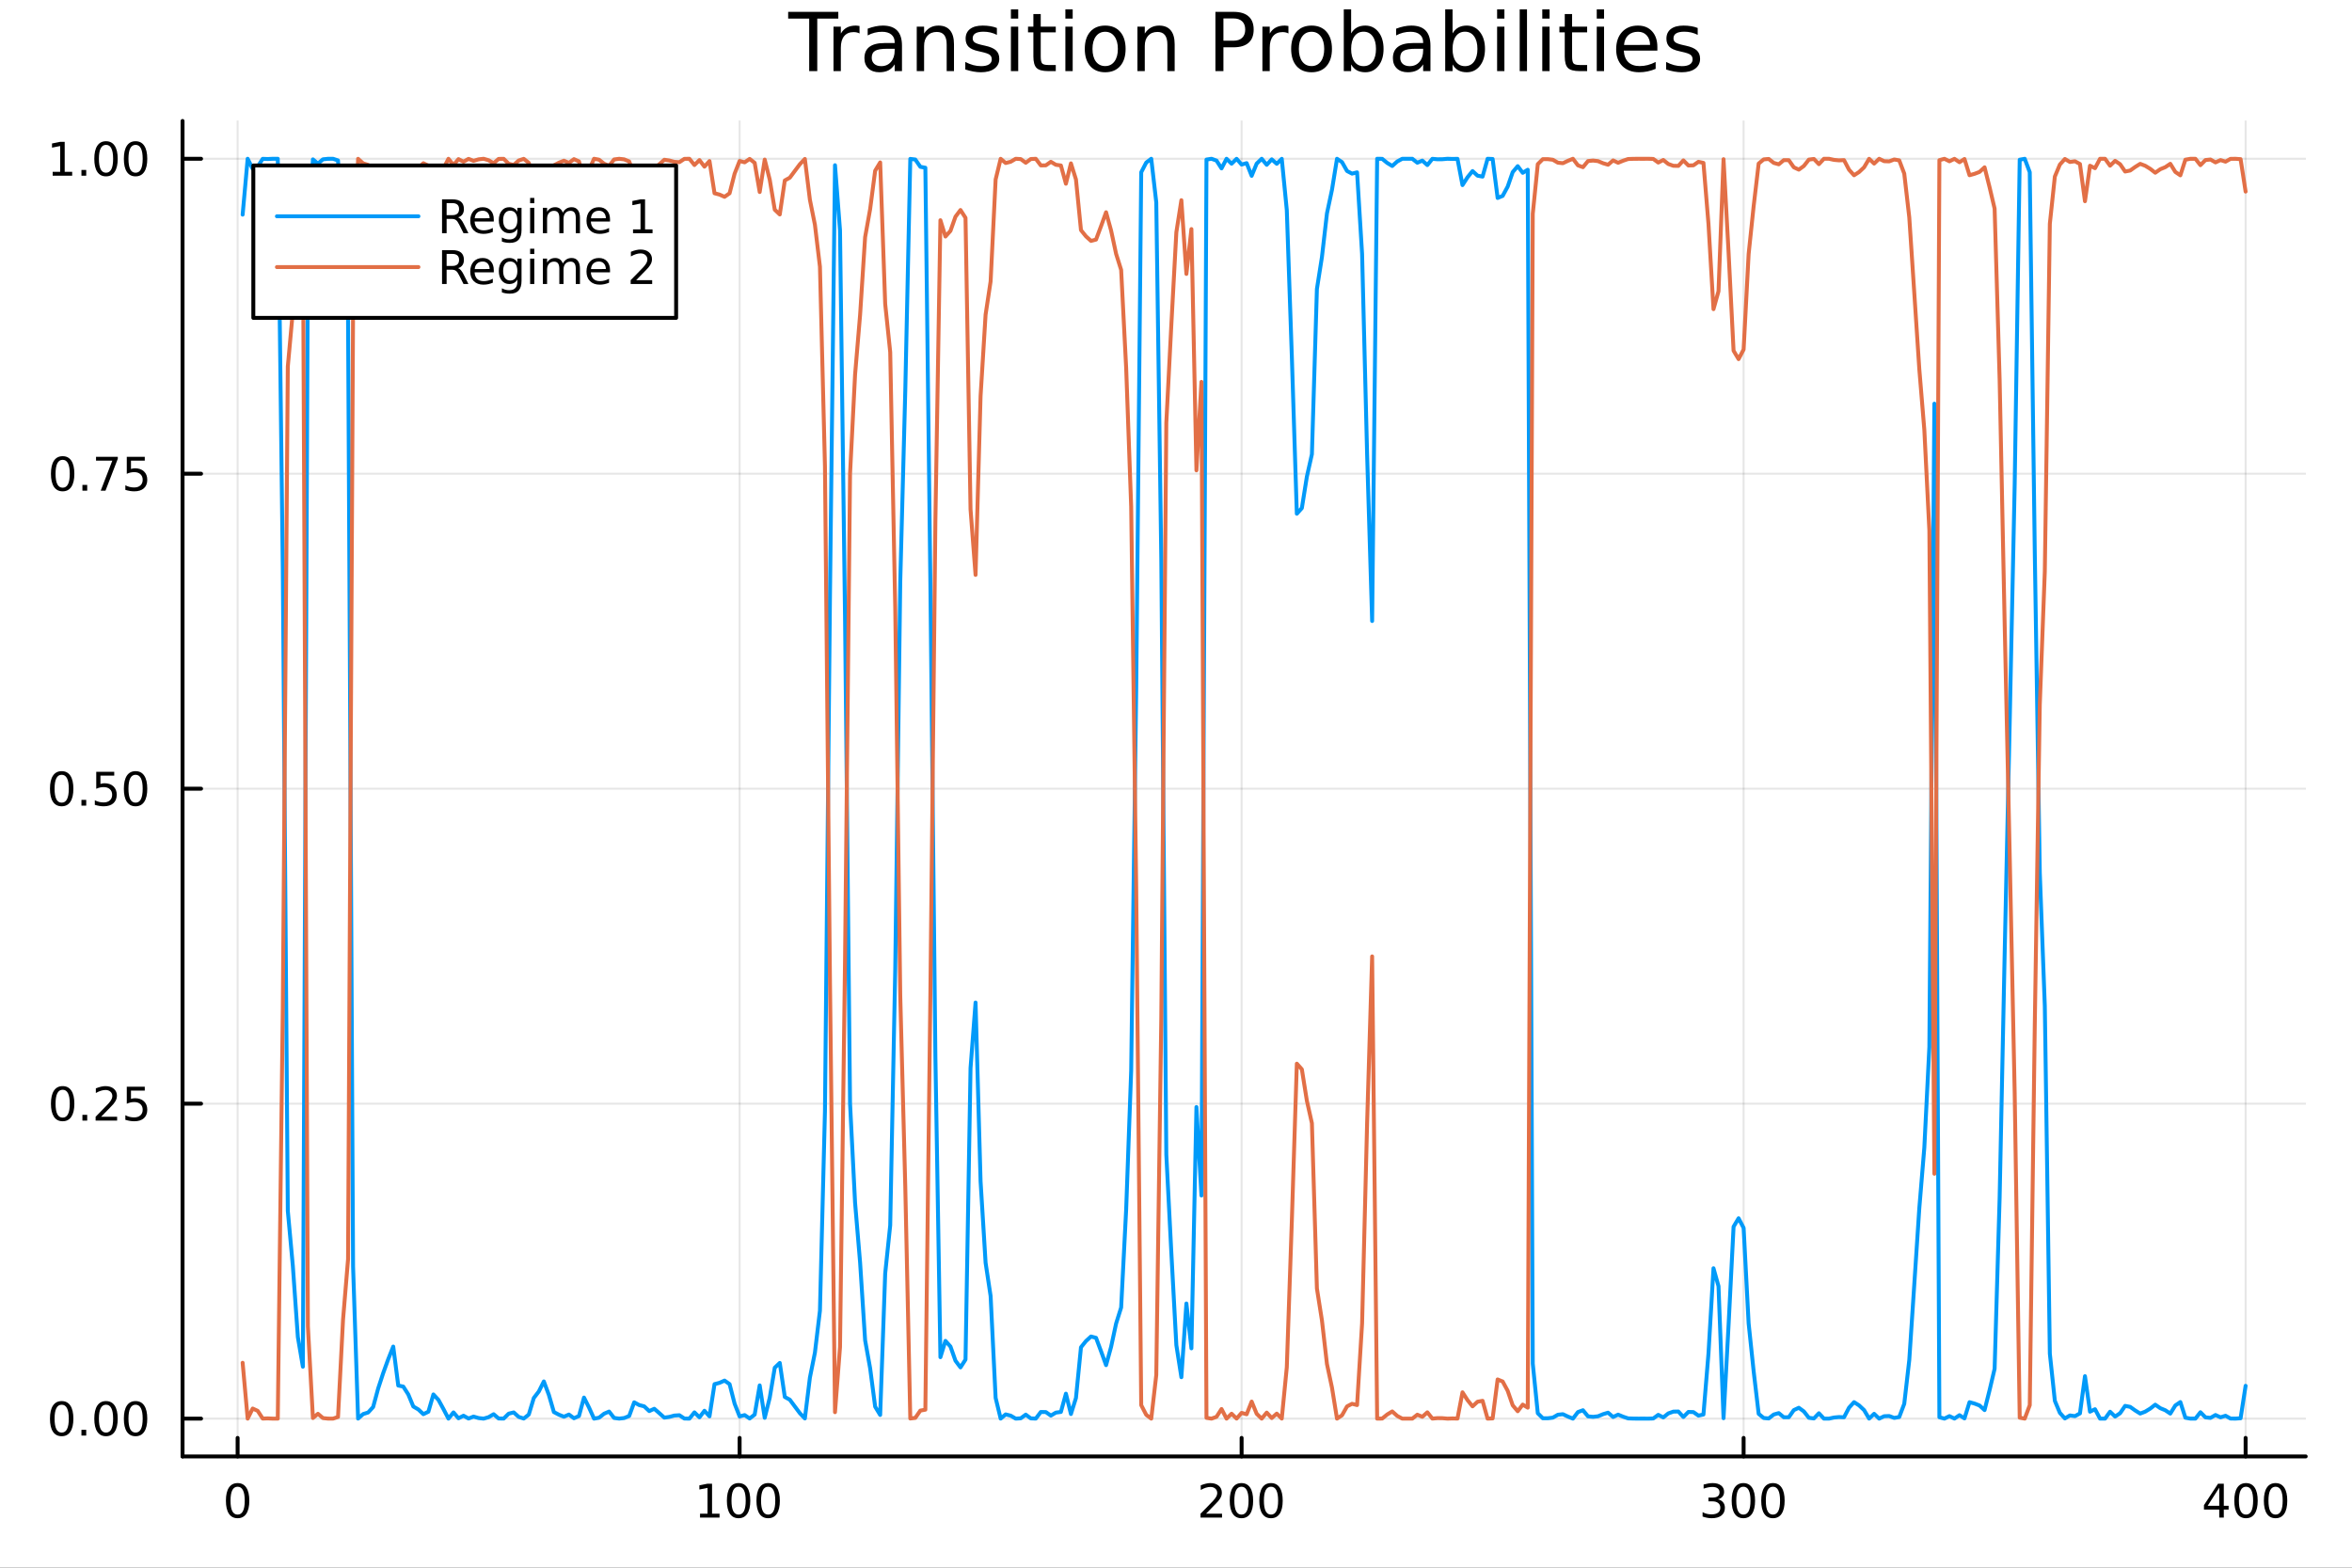 <?xml version="1.0" encoding="utf-8"?>
<svg xmlns="http://www.w3.org/2000/svg" xmlns:xlink="http://www.w3.org/1999/xlink" width="600" height="400" viewBox="0 0 2400 1600">
<rect x="0" y="0" width="2400" height="1600" fill="#333333" stroke="none"/>
<defs>
  <clipPath id="clip970">
    <rect x="0" y="0" width="2400" height="1600"/>
  </clipPath>
</defs>
<path clip-path="url(#clip970)" d="M0 1600 L2400 1600 L2400 0 L0 0  Z" fill="#ffffff" fill-rule="evenodd" fill-opacity="1"/>
<defs>
  <clipPath id="clip971">
    <rect x="480" y="0" width="1681" height="1600"/>
  </clipPath>
</defs>
<path clip-path="url(#clip970)" d="M186.274 1486.45 L2352.76 1486.45 L2352.76 123.472 L186.274 123.472  Z" fill="#ffffff" fill-rule="evenodd" fill-opacity="1"/>
<defs>
  <clipPath id="clip972">
    <rect x="186" y="123" width="2167" height="1364"/>
  </clipPath>
</defs>
<polyline clip-path="url(#clip972)" style="stroke:#000000; stroke-linecap:round; stroke-linejoin:round; stroke-width:2; stroke-opacity:0.1; fill:none" points="242.467,1486.45 242.467,123.472 "/>
<polyline clip-path="url(#clip972)" style="stroke:#000000; stroke-linecap:round; stroke-linejoin:round; stroke-width:2; stroke-opacity:0.1; fill:none" points="754.71,1486.45 754.71,123.472 "/>
<polyline clip-path="url(#clip972)" style="stroke:#000000; stroke-linecap:round; stroke-linejoin:round; stroke-width:2; stroke-opacity:0.1; fill:none" points="1266.95,1486.45 1266.95,123.472 "/>
<polyline clip-path="url(#clip972)" style="stroke:#000000; stroke-linecap:round; stroke-linejoin:round; stroke-width:2; stroke-opacity:0.1; fill:none" points="1779.2,1486.45 1779.2,123.472 "/>
<polyline clip-path="url(#clip972)" style="stroke:#000000; stroke-linecap:round; stroke-linejoin:round; stroke-width:2; stroke-opacity:0.1; fill:none" points="2291.44,1486.45 2291.44,123.472 "/>
<polyline clip-path="url(#clip970)" style="stroke:#000000; stroke-linecap:round; stroke-linejoin:round; stroke-width:4; stroke-opacity:1; fill:none" points="186.274,1486.45 2352.76,1486.45 "/>
<polyline clip-path="url(#clip970)" style="stroke:#000000; stroke-linecap:round; stroke-linejoin:round; stroke-width:4; stroke-opacity:1; fill:none" points="242.467,1486.45 242.467,1467.55 "/>
<polyline clip-path="url(#clip970)" style="stroke:#000000; stroke-linecap:round; stroke-linejoin:round; stroke-width:4; stroke-opacity:1; fill:none" points="754.71,1486.45 754.71,1467.55 "/>
<polyline clip-path="url(#clip970)" style="stroke:#000000; stroke-linecap:round; stroke-linejoin:round; stroke-width:4; stroke-opacity:1; fill:none" points="1266.95,1486.45 1266.95,1467.55 "/>
<polyline clip-path="url(#clip970)" style="stroke:#000000; stroke-linecap:round; stroke-linejoin:round; stroke-width:4; stroke-opacity:1; fill:none" points="1779.2,1486.45 1779.2,1467.55 "/>
<polyline clip-path="url(#clip970)" style="stroke:#000000; stroke-linecap:round; stroke-linejoin:round; stroke-width:4; stroke-opacity:1; fill:none" points="2291.44,1486.45 2291.44,1467.55 "/>
<path clip-path="url(#clip970)" d="M242.467 1517.37 Q238.856 1517.37 237.027 1520.93 Q235.222 1524.47 235.222 1531.6 Q235.222 1538.71 237.027 1542.27 Q238.856 1545.82 242.467 1545.82 Q246.101 1545.82 247.907 1542.27 Q249.736 1538.71 249.736 1531.6 Q249.736 1524.47 247.907 1520.93 Q246.101 1517.37 242.467 1517.37 M242.467 1513.66 Q248.277 1513.66 251.333 1518.27 Q254.411 1522.85 254.411 1531.6 Q254.411 1540.33 251.333 1544.94 Q248.277 1549.52 242.467 1549.52 Q236.657 1549.52 233.578 1544.94 Q230.523 1540.33 230.523 1531.6 Q230.523 1522.85 233.578 1518.27 Q236.657 1513.66 242.467 1513.66 Z" fill="#000000" fill-rule="nonzero" fill-opacity="1" /><path clip-path="url(#clip970)" d="M714.317 1544.91 L721.956 1544.91 L721.956 1518.55 L713.646 1520.21 L713.646 1515.95 L721.91 1514.29 L726.586 1514.29 L726.586 1544.91 L734.224 1544.91 L734.224 1548.85 L714.317 1548.85 L714.317 1544.91 Z" fill="#000000" fill-rule="nonzero" fill-opacity="1" /><path clip-path="url(#clip970)" d="M753.669 1517.37 Q750.058 1517.37 748.229 1520.93 Q746.423 1524.47 746.423 1531.6 Q746.423 1538.71 748.229 1542.27 Q750.058 1545.82 753.669 1545.82 Q757.303 1545.82 759.109 1542.27 Q760.937 1538.71 760.937 1531.6 Q760.937 1524.47 759.109 1520.93 Q757.303 1517.37 753.669 1517.37 M753.669 1513.66 Q759.479 1513.66 762.534 1518.27 Q765.613 1522.85 765.613 1531.6 Q765.613 1540.33 762.534 1544.94 Q759.479 1549.52 753.669 1549.52 Q747.859 1549.52 744.78 1544.94 Q741.724 1540.33 741.724 1531.6 Q741.724 1522.85 744.78 1518.27 Q747.859 1513.66 753.669 1513.66 Z" fill="#000000" fill-rule="nonzero" fill-opacity="1" /><path clip-path="url(#clip970)" d="M783.831 1517.37 Q780.22 1517.37 778.391 1520.93 Q776.585 1524.47 776.585 1531.6 Q776.585 1538.71 778.391 1542.27 Q780.22 1545.82 783.831 1545.82 Q787.465 1545.82 789.27 1542.27 Q791.099 1538.71 791.099 1531.6 Q791.099 1524.47 789.27 1520.93 Q787.465 1517.37 783.831 1517.37 M783.831 1513.66 Q789.641 1513.66 792.696 1518.27 Q795.775 1522.85 795.775 1531.6 Q795.775 1540.33 792.696 1544.94 Q789.641 1549.52 783.831 1549.52 Q778.02 1549.52 774.942 1544.94 Q771.886 1540.33 771.886 1531.6 Q771.886 1522.85 774.942 1518.27 Q778.02 1513.66 783.831 1513.66 Z" fill="#000000" fill-rule="nonzero" fill-opacity="1" /><path clip-path="url(#clip970)" d="M1230.65 1544.91 L1246.97 1544.91 L1246.97 1548.85 L1225.02 1548.85 L1225.02 1544.91 Q1227.68 1542.16 1232.27 1537.53 Q1236.87 1532.88 1238.05 1531.53 Q1240.3 1529.01 1241.18 1527.27 Q1242.08 1525.51 1242.08 1523.82 Q1242.08 1521.07 1240.14 1519.33 Q1238.22 1517.6 1235.11 1517.6 Q1232.91 1517.6 1230.46 1518.36 Q1228.03 1519.13 1225.25 1520.68 L1225.25 1515.95 Q1228.08 1514.82 1230.53 1514.24 Q1232.98 1513.66 1235.02 1513.66 Q1240.39 1513.66 1243.59 1516.35 Q1246.78 1519.03 1246.78 1523.52 Q1246.78 1525.65 1245.97 1527.57 Q1245.18 1529.47 1243.08 1532.07 Q1242.5 1532.74 1239.4 1535.95 Q1236.29 1539.15 1230.65 1544.91 Z" fill="#000000" fill-rule="nonzero" fill-opacity="1" /><path clip-path="url(#clip970)" d="M1266.78 1517.37 Q1263.17 1517.37 1261.34 1520.93 Q1259.53 1524.47 1259.53 1531.6 Q1259.53 1538.71 1261.34 1542.27 Q1263.17 1545.82 1266.78 1545.82 Q1270.41 1545.82 1272.22 1542.27 Q1274.05 1538.71 1274.05 1531.6 Q1274.05 1524.47 1272.22 1520.93 Q1270.41 1517.37 1266.78 1517.37 M1266.78 1513.66 Q1272.59 1513.66 1275.65 1518.27 Q1278.72 1522.85 1278.72 1531.6 Q1278.72 1540.33 1275.65 1544.94 Q1272.59 1549.52 1266.78 1549.52 Q1260.97 1549.52 1257.89 1544.94 Q1254.84 1540.33 1254.84 1531.6 Q1254.84 1522.85 1257.89 1518.27 Q1260.97 1513.66 1266.78 1513.66 Z" fill="#000000" fill-rule="nonzero" fill-opacity="1" /><path clip-path="url(#clip970)" d="M1296.94 1517.37 Q1293.33 1517.37 1291.5 1520.93 Q1289.7 1524.47 1289.7 1531.6 Q1289.7 1538.71 1291.5 1542.27 Q1293.33 1545.82 1296.94 1545.82 Q1300.58 1545.82 1302.38 1542.27 Q1304.21 1538.71 1304.21 1531.6 Q1304.21 1524.47 1302.38 1520.93 Q1300.58 1517.37 1296.94 1517.37 M1296.94 1513.66 Q1302.75 1513.66 1305.81 1518.27 Q1308.89 1522.85 1308.89 1531.6 Q1308.89 1540.33 1305.81 1544.94 Q1302.75 1549.52 1296.94 1549.52 Q1291.13 1549.52 1288.05 1544.94 Q1285 1540.33 1285 1531.6 Q1285 1522.85 1288.05 1518.27 Q1291.13 1513.66 1296.94 1513.66 Z" fill="#000000" fill-rule="nonzero" fill-opacity="1" /><path clip-path="url(#clip970)" d="M1752.96 1530.21 Q1756.32 1530.93 1758.19 1533.2 Q1760.09 1535.47 1760.09 1538.8 Q1760.09 1543.92 1756.57 1546.72 Q1753.05 1549.52 1746.57 1549.52 Q1744.39 1549.52 1742.08 1549.08 Q1739.79 1548.66 1737.33 1547.81 L1737.33 1543.29 Q1739.28 1544.43 1741.59 1545.01 Q1743.91 1545.58 1746.43 1545.58 Q1750.83 1545.58 1753.12 1543.85 Q1755.44 1542.11 1755.44 1538.8 Q1755.44 1535.75 1753.28 1534.03 Q1751.15 1532.3 1747.33 1532.3 L1743.31 1532.3 L1743.31 1528.45 L1747.52 1528.45 Q1750.97 1528.45 1752.8 1527.09 Q1754.63 1525.7 1754.63 1523.11 Q1754.63 1520.45 1752.73 1519.03 Q1750.85 1517.6 1747.33 1517.6 Q1745.41 1517.6 1743.21 1518.01 Q1741.01 1518.43 1738.38 1519.31 L1738.38 1515.14 Q1741.04 1514.4 1743.35 1514.03 Q1745.69 1513.66 1747.75 1513.66 Q1753.07 1513.66 1756.18 1516.09 Q1759.28 1518.5 1759.28 1522.62 Q1759.28 1525.49 1757.63 1527.48 Q1755.99 1529.45 1752.96 1530.21 Z" fill="#000000" fill-rule="nonzero" fill-opacity="1" /><path clip-path="url(#clip970)" d="M1778.95 1517.37 Q1775.34 1517.37 1773.51 1520.93 Q1771.71 1524.47 1771.71 1531.6 Q1771.71 1538.71 1773.51 1542.27 Q1775.34 1545.82 1778.95 1545.82 Q1782.59 1545.82 1784.39 1542.27 Q1786.22 1538.71 1786.22 1531.6 Q1786.22 1524.47 1784.39 1520.93 Q1782.59 1517.37 1778.95 1517.37 M1778.95 1513.66 Q1784.76 1513.66 1787.82 1518.27 Q1790.9 1522.85 1790.9 1531.6 Q1790.9 1540.33 1787.82 1544.94 Q1784.76 1549.52 1778.95 1549.52 Q1773.14 1549.52 1770.07 1544.94 Q1767.01 1540.33 1767.01 1531.6 Q1767.01 1522.85 1770.07 1518.27 Q1773.14 1513.66 1778.95 1513.66 Z" fill="#000000" fill-rule="nonzero" fill-opacity="1" /><path clip-path="url(#clip970)" d="M1809.12 1517.37 Q1805.5 1517.37 1803.68 1520.93 Q1801.87 1524.47 1801.87 1531.6 Q1801.87 1538.71 1803.68 1542.27 Q1805.5 1545.82 1809.12 1545.82 Q1812.75 1545.82 1814.56 1542.27 Q1816.38 1538.71 1816.38 1531.6 Q1816.38 1524.47 1814.56 1520.93 Q1812.75 1517.37 1809.12 1517.37 M1809.12 1513.66 Q1814.93 1513.66 1817.98 1518.27 Q1821.06 1522.85 1821.06 1531.6 Q1821.06 1540.33 1817.98 1544.94 Q1814.93 1549.52 1809.12 1549.52 Q1803.31 1549.52 1800.23 1544.94 Q1797.17 1540.33 1797.17 1531.6 Q1797.17 1522.85 1800.23 1518.27 Q1803.31 1513.66 1809.12 1513.66 Z" fill="#000000" fill-rule="nonzero" fill-opacity="1" /><path clip-path="url(#clip970)" d="M2264.53 1518.36 L2252.73 1536.81 L2264.53 1536.81 L2264.53 1518.36 M2263.3 1514.29 L2269.18 1514.29 L2269.18 1536.81 L2274.11 1536.81 L2274.11 1540.7 L2269.18 1540.7 L2269.18 1548.85 L2264.53 1548.85 L2264.53 1540.7 L2248.93 1540.7 L2248.93 1536.19 L2263.3 1514.29 Z" fill="#000000" fill-rule="nonzero" fill-opacity="1" /><path clip-path="url(#clip970)" d="M2291.85 1517.37 Q2288.23 1517.37 2286.41 1520.93 Q2284.6 1524.47 2284.6 1531.6 Q2284.6 1538.71 2286.41 1542.27 Q2288.23 1545.82 2291.85 1545.82 Q2295.48 1545.82 2297.29 1542.27 Q2299.11 1538.71 2299.11 1531.6 Q2299.11 1524.47 2297.29 1520.93 Q2295.48 1517.37 2291.85 1517.37 M2291.85 1513.66 Q2297.66 1513.66 2300.71 1518.27 Q2303.79 1522.85 2303.79 1531.6 Q2303.79 1540.33 2300.71 1544.94 Q2297.66 1549.52 2291.85 1549.52 Q2286.04 1549.52 2282.96 1544.94 Q2279.9 1540.33 2279.9 1531.6 Q2279.9 1522.85 2282.96 1518.27 Q2286.04 1513.66 2291.85 1513.66 Z" fill="#000000" fill-rule="nonzero" fill-opacity="1" /><path clip-path="url(#clip970)" d="M2322.01 1517.37 Q2318.4 1517.37 2316.57 1520.93 Q2314.76 1524.47 2314.76 1531.6 Q2314.76 1538.71 2316.57 1542.27 Q2318.4 1545.82 2322.01 1545.82 Q2325.64 1545.82 2327.45 1542.27 Q2329.28 1538.71 2329.28 1531.6 Q2329.28 1524.47 2327.45 1520.93 Q2325.64 1517.37 2322.01 1517.37 M2322.01 1513.66 Q2327.82 1513.66 2330.87 1518.27 Q2333.95 1522.85 2333.95 1531.6 Q2333.95 1540.33 2330.87 1544.94 Q2327.82 1549.52 2322.01 1549.52 Q2316.2 1549.52 2313.12 1544.94 Q2310.06 1540.33 2310.06 1531.6 Q2310.06 1522.85 2313.12 1518.27 Q2316.2 1513.66 2322.01 1513.66 Z" fill="#000000" fill-rule="nonzero" fill-opacity="1" /><polyline clip-path="url(#clip972)" style="stroke:#000000; stroke-linecap:round; stroke-linejoin:round; stroke-width:2; stroke-opacity:0.1; fill:none" points="186.274,1447.87 2352.76,1447.87 "/>
<polyline clip-path="url(#clip972)" style="stroke:#000000; stroke-linecap:round; stroke-linejoin:round; stroke-width:2; stroke-opacity:0.1; fill:none" points="186.274,1126.42 2352.76,1126.42 "/>
<polyline clip-path="url(#clip972)" style="stroke:#000000; stroke-linecap:round; stroke-linejoin:round; stroke-width:2; stroke-opacity:0.1; fill:none" points="186.274,804.96 2352.76,804.96 "/>
<polyline clip-path="url(#clip972)" style="stroke:#000000; stroke-linecap:round; stroke-linejoin:round; stroke-width:2; stroke-opacity:0.1; fill:none" points="186.274,483.503 2352.76,483.503 "/>
<polyline clip-path="url(#clip972)" style="stroke:#000000; stroke-linecap:round; stroke-linejoin:round; stroke-width:2; stroke-opacity:0.1; fill:none" points="186.274,162.047 2352.76,162.047 "/>
<polyline clip-path="url(#clip970)" style="stroke:#000000; stroke-linecap:round; stroke-linejoin:round; stroke-width:4; stroke-opacity:1; fill:none" points="186.274,1486.45 186.274,123.472 "/>
<polyline clip-path="url(#clip970)" style="stroke:#000000; stroke-linecap:round; stroke-linejoin:round; stroke-width:4; stroke-opacity:1; fill:none" points="186.274,1447.87 205.172,1447.87 "/>
<polyline clip-path="url(#clip970)" style="stroke:#000000; stroke-linecap:round; stroke-linejoin:round; stroke-width:4; stroke-opacity:1; fill:none" points="186.274,1126.42 205.172,1126.42 "/>
<polyline clip-path="url(#clip970)" style="stroke:#000000; stroke-linecap:round; stroke-linejoin:round; stroke-width:4; stroke-opacity:1; fill:none" points="186.274,804.96 205.172,804.96 "/>
<polyline clip-path="url(#clip970)" style="stroke:#000000; stroke-linecap:round; stroke-linejoin:round; stroke-width:4; stroke-opacity:1; fill:none" points="186.274,483.503 205.172,483.503 "/>
<polyline clip-path="url(#clip970)" style="stroke:#000000; stroke-linecap:round; stroke-linejoin:round; stroke-width:4; stroke-opacity:1; fill:none" points="186.274,162.047 205.172,162.047 "/>
<path clip-path="url(#clip970)" d="M62.937 1433.67 Q59.325 1433.67 57.497 1437.24 Q55.691 1440.78 55.691 1447.91 Q55.691 1455.01 57.497 1458.58 Q59.325 1462.12 62.937 1462.12 Q66.571 1462.12 68.376 1458.58 Q70.205 1455.01 70.205 1447.91 Q70.205 1440.78 68.376 1437.24 Q66.571 1433.67 62.937 1433.67 M62.937 1429.97 Q68.747 1429.97 71.802 1434.57 Q74.881 1439.16 74.881 1447.91 Q74.881 1456.63 71.802 1461.24 Q68.747 1465.82 62.937 1465.82 Q57.126 1465.82 54.048 1461.24 Q50.992 1456.63 50.992 1447.91 Q50.992 1439.16 54.048 1434.57 Q57.126 1429.97 62.937 1429.97 Z" fill="#000000" fill-rule="nonzero" fill-opacity="1" /><path clip-path="url(#clip970)" d="M83.098 1459.27 L87.983 1459.27 L87.983 1465.15 L83.098 1465.15 L83.098 1459.27 Z" fill="#000000" fill-rule="nonzero" fill-opacity="1" /><path clip-path="url(#clip970)" d="M108.168 1433.67 Q104.557 1433.67 102.728 1437.24 Q100.922 1440.78 100.922 1447.91 Q100.922 1455.01 102.728 1458.58 Q104.557 1462.12 108.168 1462.12 Q111.802 1462.12 113.608 1458.58 Q115.436 1455.01 115.436 1447.91 Q115.436 1440.78 113.608 1437.24 Q111.802 1433.67 108.168 1433.67 M108.168 1429.97 Q113.978 1429.97 117.033 1434.57 Q120.112 1439.16 120.112 1447.91 Q120.112 1456.63 117.033 1461.24 Q113.978 1465.82 108.168 1465.82 Q102.358 1465.82 99.279 1461.24 Q96.223 1456.63 96.223 1447.91 Q96.223 1439.16 99.279 1434.57 Q102.358 1429.97 108.168 1429.97 Z" fill="#000000" fill-rule="nonzero" fill-opacity="1" /><path clip-path="url(#clip970)" d="M138.33 1433.67 Q134.719 1433.67 132.89 1437.24 Q131.084 1440.78 131.084 1447.91 Q131.084 1455.01 132.89 1458.58 Q134.719 1462.12 138.33 1462.12 Q141.964 1462.12 143.769 1458.58 Q145.598 1455.01 145.598 1447.91 Q145.598 1440.78 143.769 1437.24 Q141.964 1433.67 138.33 1433.67 M138.33 1429.97 Q144.14 1429.97 147.195 1434.57 Q150.274 1439.16 150.274 1447.91 Q150.274 1456.63 147.195 1461.24 Q144.14 1465.82 138.33 1465.82 Q132.519 1465.82 129.441 1461.24 Q126.385 1456.63 126.385 1447.91 Q126.385 1439.16 129.441 1434.57 Q132.519 1429.97 138.33 1429.97 Z" fill="#000000" fill-rule="nonzero" fill-opacity="1" /><path clip-path="url(#clip970)" d="M63.932 1112.22 Q60.321 1112.22 58.492 1115.78 Q56.687 1119.32 56.687 1126.45 Q56.687 1133.56 58.492 1137.12 Q60.321 1140.66 63.932 1140.66 Q67.566 1140.66 69.372 1137.12 Q71.2 1133.56 71.2 1126.45 Q71.2 1119.32 69.372 1115.78 Q67.566 1112.22 63.932 1112.22 M63.932 1108.51 Q69.742 1108.51 72.798 1113.12 Q75.876 1117.7 75.876 1126.45 Q75.876 1135.18 72.798 1139.78 Q69.742 1144.37 63.932 1144.37 Q58.122 1144.37 55.043 1139.78 Q51.987 1135.18 51.987 1126.45 Q51.987 1117.7 55.043 1113.12 Q58.122 1108.51 63.932 1108.51 Z" fill="#000000" fill-rule="nonzero" fill-opacity="1" /><path clip-path="url(#clip970)" d="M84.094 1137.82 L88.978 1137.82 L88.978 1143.7 L84.094 1143.7 L84.094 1137.82 Z" fill="#000000" fill-rule="nonzero" fill-opacity="1" /><path clip-path="url(#clip970)" d="M103.191 1139.76 L119.51 1139.76 L119.51 1143.7 L97.566 1143.7 L97.566 1139.76 Q100.228 1137.01 104.811 1132.38 Q109.418 1127.72 110.598 1126.38 Q112.844 1123.86 113.723 1122.12 Q114.626 1120.36 114.626 1118.67 Q114.626 1115.92 112.682 1114.18 Q110.76 1112.45 107.658 1112.45 Q105.459 1112.45 103.006 1113.21 Q100.575 1113.97 97.797 1115.53 L97.797 1110.8 Q100.621 1109.67 103.075 1109.09 Q105.529 1108.51 107.566 1108.51 Q112.936 1108.51 116.131 1111.2 Q119.325 1113.88 119.325 1118.37 Q119.325 1120.5 118.515 1122.42 Q117.728 1124.32 115.621 1126.91 Q115.043 1127.59 111.941 1130.8 Q108.839 1134 103.191 1139.76 Z" fill="#000000" fill-rule="nonzero" fill-opacity="1" /><path clip-path="url(#clip970)" d="M129.371 1109.14 L147.728 1109.14 L147.728 1113.07 L133.654 1113.07 L133.654 1121.54 Q134.672 1121.2 135.691 1121.03 Q136.709 1120.85 137.728 1120.85 Q143.515 1120.85 146.894 1124.02 Q150.274 1127.19 150.274 1132.61 Q150.274 1138.19 146.802 1141.29 Q143.33 1144.37 137.01 1144.37 Q134.834 1144.37 132.566 1144 Q130.32 1143.63 127.913 1142.89 L127.913 1138.19 Q129.996 1139.32 132.219 1139.88 Q134.441 1140.43 136.918 1140.43 Q140.922 1140.43 143.26 1138.33 Q145.598 1136.22 145.598 1132.61 Q145.598 1129 143.26 1126.89 Q140.922 1124.78 136.918 1124.78 Q135.043 1124.78 133.168 1125.2 Q131.316 1125.62 129.371 1126.5 L129.371 1109.14 Z" fill="#000000" fill-rule="nonzero" fill-opacity="1" /><path clip-path="url(#clip970)" d="M62.937 790.759 Q59.325 790.759 57.497 794.323 Q55.691 797.865 55.691 804.995 Q55.691 812.101 57.497 815.666 Q59.325 819.208 62.937 819.208 Q66.571 819.208 68.376 815.666 Q70.205 812.101 70.205 804.995 Q70.205 797.865 68.376 794.323 Q66.571 790.759 62.937 790.759 M62.937 787.055 Q68.747 787.055 71.802 791.661 Q74.881 796.245 74.881 804.995 Q74.881 813.722 71.802 818.328 Q68.747 822.911 62.937 822.911 Q57.126 822.911 54.048 818.328 Q50.992 813.722 50.992 804.995 Q50.992 796.245 54.048 791.661 Q57.126 787.055 62.937 787.055 Z" fill="#000000" fill-rule="nonzero" fill-opacity="1" /><path clip-path="url(#clip970)" d="M83.098 816.36 L87.983 816.36 L87.983 822.24 L83.098 822.24 L83.098 816.36 Z" fill="#000000" fill-rule="nonzero" fill-opacity="1" /><path clip-path="url(#clip970)" d="M98.214 787.68 L116.57 787.68 L116.57 791.615 L102.496 791.615 L102.496 800.087 Q103.515 799.74 104.534 799.578 Q105.552 799.393 106.571 799.393 Q112.358 799.393 115.737 802.564 Q119.117 805.735 119.117 811.152 Q119.117 816.731 115.645 819.833 Q112.172 822.911 105.853 822.911 Q103.677 822.911 101.409 822.541 Q99.163 822.171 96.756 821.43 L96.756 816.731 Q98.839 817.865 101.061 818.421 Q103.284 818.976 105.76 818.976 Q109.765 818.976 112.103 816.87 Q114.441 814.763 114.441 811.152 Q114.441 807.541 112.103 805.435 Q109.765 803.328 105.76 803.328 Q103.885 803.328 102.01 803.745 Q100.159 804.161 98.214 805.041 L98.214 787.68 Z" fill="#000000" fill-rule="nonzero" fill-opacity="1" /><path clip-path="url(#clip970)" d="M138.33 790.759 Q134.719 790.759 132.89 794.323 Q131.084 797.865 131.084 804.995 Q131.084 812.101 132.89 815.666 Q134.719 819.208 138.33 819.208 Q141.964 819.208 143.769 815.666 Q145.598 812.101 145.598 804.995 Q145.598 797.865 143.769 794.323 Q141.964 790.759 138.33 790.759 M138.33 787.055 Q144.14 787.055 147.195 791.661 Q150.274 796.245 150.274 804.995 Q150.274 813.722 147.195 818.328 Q144.14 822.911 138.33 822.911 Q132.519 822.911 129.441 818.328 Q126.385 813.722 126.385 804.995 Q126.385 796.245 129.441 791.661 Q132.519 787.055 138.33 787.055 Z" fill="#000000" fill-rule="nonzero" fill-opacity="1" /><path clip-path="url(#clip970)" d="M63.932 469.302 Q60.321 469.302 58.492 472.867 Q56.687 476.409 56.687 483.538 Q56.687 490.645 58.492 494.209 Q60.321 497.751 63.932 497.751 Q67.566 497.751 69.372 494.209 Q71.2 490.645 71.2 483.538 Q71.2 476.409 69.372 472.867 Q67.566 469.302 63.932 469.302 M63.932 465.598 Q69.742 465.598 72.798 470.205 Q75.876 474.788 75.876 483.538 Q75.876 492.265 72.798 496.871 Q69.742 501.455 63.932 501.455 Q58.122 501.455 55.043 496.871 Q51.987 492.265 51.987 483.538 Q51.987 474.788 55.043 470.205 Q58.122 465.598 63.932 465.598 Z" fill="#000000" fill-rule="nonzero" fill-opacity="1" /><path clip-path="url(#clip970)" d="M84.094 494.904 L88.978 494.904 L88.978 500.783 L84.094 500.783 L84.094 494.904 Z" fill="#000000" fill-rule="nonzero" fill-opacity="1" /><path clip-path="url(#clip970)" d="M97.983 466.223 L120.205 466.223 L120.205 468.214 L107.658 500.783 L102.774 500.783 L114.58 470.159 L97.983 470.159 L97.983 466.223 Z" fill="#000000" fill-rule="nonzero" fill-opacity="1" /><path clip-path="url(#clip970)" d="M129.371 466.223 L147.728 466.223 L147.728 470.159 L133.654 470.159 L133.654 478.631 Q134.672 478.284 135.691 478.122 Q136.709 477.936 137.728 477.936 Q143.515 477.936 146.894 481.108 Q150.274 484.279 150.274 489.696 Q150.274 495.274 146.802 498.376 Q143.33 501.455 137.01 501.455 Q134.834 501.455 132.566 501.084 Q130.32 500.714 127.913 499.973 L127.913 495.274 Q129.996 496.408 132.219 496.964 Q134.441 497.52 136.918 497.52 Q140.922 497.52 143.26 495.413 Q145.598 493.307 145.598 489.696 Q145.598 486.084 143.26 483.978 Q140.922 481.872 136.918 481.872 Q135.043 481.872 133.168 482.288 Q131.316 482.705 129.371 483.584 L129.371 466.223 Z" fill="#000000" fill-rule="nonzero" fill-opacity="1" /><path clip-path="url(#clip970)" d="M53.747 175.392 L61.386 175.392 L61.386 149.026 L53.075 150.693 L53.075 146.434 L61.339 144.767 L66.015 144.767 L66.015 175.392 L73.654 175.392 L73.654 179.327 L53.747 179.327 L53.747 175.392 Z" fill="#000000" fill-rule="nonzero" fill-opacity="1" /><path clip-path="url(#clip970)" d="M83.098 173.447 L87.983 173.447 L87.983 179.327 L83.098 179.327 L83.098 173.447 Z" fill="#000000" fill-rule="nonzero" fill-opacity="1" /><path clip-path="url(#clip970)" d="M108.168 147.846 Q104.557 147.846 102.728 151.41 Q100.922 154.952 100.922 162.082 Q100.922 169.188 102.728 172.753 Q104.557 176.295 108.168 176.295 Q111.802 176.295 113.608 172.753 Q115.436 169.188 115.436 162.082 Q115.436 154.952 113.608 151.41 Q111.802 147.846 108.168 147.846 M108.168 144.142 Q113.978 144.142 117.033 148.748 Q120.112 153.332 120.112 162.082 Q120.112 170.808 117.033 175.415 Q113.978 179.998 108.168 179.998 Q102.358 179.998 99.279 175.415 Q96.223 170.808 96.223 162.082 Q96.223 153.332 99.279 148.748 Q102.358 144.142 108.168 144.142 Z" fill="#000000" fill-rule="nonzero" fill-opacity="1" /><path clip-path="url(#clip970)" d="M138.33 147.846 Q134.719 147.846 132.89 151.41 Q131.084 154.952 131.084 162.082 Q131.084 169.188 132.89 172.753 Q134.719 176.295 138.33 176.295 Q141.964 176.295 143.769 172.753 Q145.598 169.188 145.598 162.082 Q145.598 154.952 143.769 151.41 Q141.964 147.846 138.33 147.846 M138.33 144.142 Q144.14 144.142 147.195 148.748 Q150.274 153.332 150.274 162.082 Q150.274 170.808 147.195 175.415 Q144.14 179.998 138.33 179.998 Q132.519 179.998 129.441 175.415 Q126.385 170.808 126.385 162.082 Q126.385 153.332 129.441 148.748 Q132.519 144.142 138.33 144.142 Z" fill="#000000" fill-rule="nonzero" fill-opacity="1" /><path clip-path="url(#clip970)" d="M804.248 12.096 L855.411 12.096 L855.411 18.983 L833.941 18.983 L833.941 72.576 L825.718 72.576 L825.718 18.983 L804.248 18.983 L804.248 12.096 Z" fill="#000000" fill-rule="nonzero" fill-opacity="1" /><path clip-path="url(#clip970)" d="M877.084 34.173 Q875.828 33.444 874.329 33.12 Q872.871 32.756 871.088 32.756 Q864.769 32.756 861.366 36.888 Q858.004 40.979 858.004 48.676 L858.004 72.576 L850.51 72.576 L850.51 27.206 L858.004 27.206 L858.004 34.254 Q860.353 30.122 864.121 28.138 Q867.888 26.112 873.276 26.112 Q874.045 26.112 874.977 26.234 Q875.909 26.315 877.043 26.517 L877.084 34.173 Z" fill="#000000" fill-rule="nonzero" fill-opacity="1" /><path clip-path="url(#clip970)" d="M905.521 49.769 Q896.487 49.769 893.004 51.835 Q889.52 53.901 889.52 58.884 Q889.52 62.854 892.112 65.203 Q894.746 67.512 899.242 67.512 Q905.44 67.512 909.167 63.137 Q912.934 58.722 912.934 51.43 L912.934 49.769 L905.521 49.769 M920.388 46.691 L920.388 72.576 L912.934 72.576 L912.934 65.689 Q910.382 69.821 906.574 71.806 Q902.766 73.751 897.257 73.751 Q890.29 73.751 886.158 69.862 Q882.066 65.933 882.066 59.37 Q882.066 51.714 887.17 47.825 Q892.315 43.936 902.483 43.936 L912.934 43.936 L912.934 43.207 Q912.934 38.062 909.531 35.267 Q906.169 32.431 900.052 32.431 Q896.163 32.431 892.477 33.363 Q888.791 34.295 885.388 36.158 L885.388 29.272 Q889.479 27.692 893.328 26.922 Q897.176 26.112 900.822 26.112 Q910.666 26.112 915.527 31.216 Q920.388 36.32 920.388 46.691 Z" fill="#000000" fill-rule="nonzero" fill-opacity="1" /><path clip-path="url(#clip970)" d="M973.455 45.192 L973.455 72.576 L966.001 72.576 L966.001 45.435 Q966.001 38.994 963.489 35.794 Q960.978 32.594 955.955 32.594 Q949.919 32.594 946.435 36.442 Q942.951 40.29 942.951 46.934 L942.951 72.576 L935.457 72.576 L935.457 27.206 L942.951 27.206 L942.951 34.254 Q945.625 30.163 949.23 28.138 Q952.876 26.112 957.616 26.112 Q965.434 26.112 969.444 30.973 Q973.455 35.794 973.455 45.192 Z" fill="#000000" fill-rule="nonzero" fill-opacity="1" /><path clip-path="url(#clip970)" d="M1017.24 28.543 L1017.24 35.591 Q1014.09 33.971 1010.68 33.161 Q1007.28 32.35 1003.63 32.35 Q998.084 32.35 995.289 34.052 Q992.534 35.753 992.534 39.156 Q992.534 41.749 994.519 43.248 Q996.504 44.706 1002.5 46.043 L1005.05 46.61 Q1012.99 48.311 1016.31 51.43 Q1019.68 54.509 1019.68 60.059 Q1019.68 66.378 1014.65 70.064 Q1009.67 73.751 1000.92 73.751 Q997.274 73.751 993.304 73.022 Q989.375 72.333 985 70.915 L985 63.218 Q989.132 65.365 993.142 66.459 Q997.152 67.512 1001.08 67.512 Q1006.35 67.512 1009.18 65.73 Q1012.02 63.907 1012.02 60.626 Q1012.02 57.588 1009.95 55.967 Q1007.93 54.347 1001 52.848 L998.408 52.24 Q991.481 50.782 988.402 47.785 Q985.324 44.746 985.324 39.48 Q985.324 33.08 989.861 29.596 Q994.398 26.112 1002.74 26.112 Q1006.87 26.112 1010.52 26.72 Q1014.17 27.327 1017.24 28.543 Z" fill="#000000" fill-rule="nonzero" fill-opacity="1" /><path clip-path="url(#clip970)" d="M1031.54 27.206 L1039 27.206 L1039 72.576 L1031.54 72.576 L1031.54 27.206 M1031.54 9.544 L1039 9.544 L1039 18.983 L1031.54 18.983 L1031.54 9.544 Z" fill="#000000" fill-rule="nonzero" fill-opacity="1" /><path clip-path="url(#clip970)" d="M1061.97 14.324 L1061.97 27.206 L1077.32 27.206 L1077.32 32.999 L1061.97 32.999 L1061.97 57.628 Q1061.97 63.178 1063.47 64.758 Q1065.01 66.338 1069.66 66.338 L1077.32 66.338 L1077.32 72.576 L1069.66 72.576 Q1061.04 72.576 1057.75 69.376 Q1054.47 66.135 1054.47 57.628 L1054.47 32.999 L1049 32.999 L1049 27.206 L1054.47 27.206 L1054.47 14.324 L1061.97 14.324 Z" fill="#000000" fill-rule="nonzero" fill-opacity="1" /><path clip-path="url(#clip970)" d="M1087.12 27.206 L1094.58 27.206 L1094.58 72.576 L1087.12 72.576 L1087.12 27.206 M1087.12 9.544 L1094.58 9.544 L1094.58 18.983 L1087.12 18.983 L1087.12 9.544 Z" fill="#000000" fill-rule="nonzero" fill-opacity="1" /><path clip-path="url(#clip970)" d="M1127.75 32.431 Q1121.76 32.431 1118.27 37.131 Q1114.79 41.789 1114.79 49.931 Q1114.79 58.074 1118.23 62.773 Q1121.72 67.431 1127.75 67.431 Q1133.71 67.431 1137.19 62.732 Q1140.68 58.033 1140.68 49.931 Q1140.68 41.87 1137.19 37.171 Q1133.71 32.431 1127.75 32.431 M1127.75 26.112 Q1137.48 26.112 1143.03 32.431 Q1148.58 38.751 1148.58 49.931 Q1148.58 61.071 1143.03 67.431 Q1137.48 73.751 1127.75 73.751 Q1117.99 73.751 1112.44 67.431 Q1106.93 61.071 1106.93 49.931 Q1106.93 38.751 1112.44 32.431 Q1117.99 26.112 1127.75 26.112 Z" fill="#000000" fill-rule="nonzero" fill-opacity="1" /><path clip-path="url(#clip970)" d="M1198.64 45.192 L1198.64 72.576 L1191.19 72.576 L1191.19 45.435 Q1191.19 38.994 1188.68 35.794 Q1186.17 32.594 1181.14 32.594 Q1175.11 32.594 1171.62 36.442 Q1168.14 40.29 1168.14 46.934 L1168.14 72.576 L1160.65 72.576 L1160.65 27.206 L1168.14 27.206 L1168.14 34.254 Q1170.81 30.163 1174.42 28.138 Q1178.07 26.112 1182.81 26.112 Q1190.62 26.112 1194.63 30.973 Q1198.64 35.794 1198.64 45.192 Z" fill="#000000" fill-rule="nonzero" fill-opacity="1" /><path clip-path="url(#clip970)" d="M1248.39 18.82 L1248.39 41.546 L1258.68 41.546 Q1264.39 41.546 1267.51 38.589 Q1270.63 35.632 1270.63 30.163 Q1270.63 24.735 1267.51 21.778 Q1264.39 18.82 1258.68 18.82 L1248.39 18.82 M1240.21 12.096 L1258.68 12.096 Q1268.85 12.096 1274.03 16.714 Q1279.26 21.292 1279.26 30.163 Q1279.26 39.115 1274.03 43.693 Q1268.85 48.271 1258.68 48.271 L1248.39 48.271 L1248.39 72.576 L1240.21 72.576 L1240.21 12.096 Z" fill="#000000" fill-rule="nonzero" fill-opacity="1" /><path clip-path="url(#clip970)" d="M1314.74 34.173 Q1313.49 33.444 1311.99 33.12 Q1310.53 32.756 1308.75 32.756 Q1302.43 32.756 1299.03 36.888 Q1295.66 40.979 1295.66 48.676 L1295.66 72.576 L1288.17 72.576 L1288.17 27.206 L1295.66 27.206 L1295.66 34.254 Q1298.01 30.122 1301.78 28.138 Q1305.55 26.112 1310.94 26.112 Q1311.71 26.112 1312.64 26.234 Q1313.57 26.315 1314.7 26.517 L1314.74 34.173 Z" fill="#000000" fill-rule="nonzero" fill-opacity="1" /><path clip-path="url(#clip970)" d="M1338.32 32.431 Q1332.32 32.431 1328.84 37.131 Q1325.36 41.789 1325.36 49.931 Q1325.36 58.074 1328.8 62.773 Q1332.28 67.431 1338.32 67.431 Q1344.27 67.431 1347.76 62.732 Q1351.24 58.033 1351.24 49.931 Q1351.24 41.87 1347.76 37.171 Q1344.27 32.431 1338.32 32.431 M1338.32 26.112 Q1348.04 26.112 1353.59 32.431 Q1359.14 38.751 1359.14 49.931 Q1359.14 61.071 1353.59 67.431 Q1348.04 73.751 1338.32 73.751 Q1328.56 73.751 1323.01 67.431 Q1317.5 61.071 1317.5 49.931 Q1317.5 38.751 1323.01 32.431 Q1328.56 26.112 1338.32 26.112 Z" fill="#000000" fill-rule="nonzero" fill-opacity="1" /><path clip-path="url(#clip970)" d="M1404.07 49.931 Q1404.07 41.708 1400.66 37.05 Q1397.3 32.35 1391.39 32.35 Q1385.47 32.35 1382.07 37.05 Q1378.71 41.708 1378.71 49.931 Q1378.71 58.155 1382.07 62.854 Q1385.47 67.512 1391.39 67.512 Q1397.3 67.512 1400.66 62.854 Q1404.07 58.155 1404.07 49.931 M1378.71 34.092 Q1381.06 30.041 1384.62 28.097 Q1388.23 26.112 1393.21 26.112 Q1401.47 26.112 1406.62 32.675 Q1411.8 39.237 1411.8 49.931 Q1411.8 60.626 1406.62 67.188 Q1401.47 73.751 1393.21 73.751 Q1388.23 73.751 1384.62 71.806 Q1381.06 69.821 1378.71 65.77 L1378.71 72.576 L1371.21 72.576 L1371.21 9.544 L1378.71 9.544 L1378.71 34.092 Z" fill="#000000" fill-rule="nonzero" fill-opacity="1" /><path clip-path="url(#clip970)" d="M1444.78 49.769 Q1435.74 49.769 1432.26 51.835 Q1428.78 53.901 1428.78 58.884 Q1428.78 62.854 1431.37 65.203 Q1434 67.512 1438.5 67.512 Q1444.7 67.512 1448.42 63.137 Q1452.19 58.722 1452.19 51.43 L1452.19 49.769 L1444.78 49.769 M1459.64 46.691 L1459.64 72.576 L1452.19 72.576 L1452.19 65.689 Q1449.64 69.821 1445.83 71.806 Q1442.02 73.751 1436.51 73.751 Q1429.55 73.751 1425.41 69.862 Q1421.32 65.933 1421.32 59.37 Q1421.32 51.714 1426.43 47.825 Q1431.57 43.936 1441.74 43.936 L1452.19 43.936 L1452.19 43.207 Q1452.19 38.062 1448.79 35.267 Q1445.43 32.431 1439.31 32.431 Q1435.42 32.431 1431.73 33.363 Q1428.05 34.295 1424.64 36.158 L1424.64 29.272 Q1428.74 27.692 1432.58 26.922 Q1436.43 26.112 1440.08 26.112 Q1449.92 26.112 1454.78 31.216 Q1459.64 36.32 1459.64 46.691 Z" fill="#000000" fill-rule="nonzero" fill-opacity="1" /><path clip-path="url(#clip970)" d="M1507.57 49.931 Q1507.57 41.708 1504.16 37.05 Q1500.8 32.35 1494.89 32.35 Q1488.97 32.35 1485.57 37.05 Q1482.21 41.708 1482.21 49.931 Q1482.21 58.155 1485.57 62.854 Q1488.97 67.512 1494.89 67.512 Q1500.8 67.512 1504.16 62.854 Q1507.57 58.155 1507.57 49.931 M1482.21 34.092 Q1484.56 30.041 1488.12 28.097 Q1491.73 26.112 1496.71 26.112 Q1504.97 26.112 1510.12 32.675 Q1515.3 39.237 1515.3 49.931 Q1515.3 60.626 1510.12 67.188 Q1504.97 73.751 1496.71 73.751 Q1491.73 73.751 1488.12 71.806 Q1484.56 69.821 1482.21 65.77 L1482.21 72.576 L1474.71 72.576 L1474.71 9.544 L1482.21 9.544 L1482.21 34.092 Z" fill="#000000" fill-rule="nonzero" fill-opacity="1" /><path clip-path="url(#clip970)" d="M1527.66 27.206 L1535.11 27.206 L1535.11 72.576 L1527.66 72.576 L1527.66 27.206 M1527.66 9.544 L1535.11 9.544 L1535.11 18.983 L1527.66 18.983 L1527.66 9.544 Z" fill="#000000" fill-rule="nonzero" fill-opacity="1" /><path clip-path="url(#clip970)" d="M1550.71 9.544 L1558.16 9.544 L1558.16 72.576 L1550.71 72.576 L1550.71 9.544 Z" fill="#000000" fill-rule="nonzero" fill-opacity="1" /><path clip-path="url(#clip970)" d="M1573.76 27.206 L1581.21 27.206 L1581.21 72.576 L1573.76 72.576 L1573.76 27.206 M1573.76 9.544 L1581.21 9.544 L1581.21 18.983 L1573.76 18.983 L1573.76 9.544 Z" fill="#000000" fill-rule="nonzero" fill-opacity="1" /><path clip-path="url(#clip970)" d="M1604.18 14.324 L1604.18 27.206 L1619.53 27.206 L1619.53 32.999 L1604.18 32.999 L1604.18 57.628 Q1604.18 63.178 1605.68 64.758 Q1607.22 66.338 1611.88 66.338 L1619.53 66.338 L1619.53 72.576 L1611.88 72.576 Q1603.25 72.576 1599.97 69.376 Q1596.69 66.135 1596.69 57.628 L1596.69 32.999 L1591.22 32.999 L1591.22 27.206 L1596.69 27.206 L1596.69 14.324 L1604.18 14.324 Z" fill="#000000" fill-rule="nonzero" fill-opacity="1" /><path clip-path="url(#clip970)" d="M1629.34 27.206 L1636.79 27.206 L1636.79 72.576 L1629.34 72.576 L1629.34 27.206 M1629.34 9.544 L1636.79 9.544 L1636.79 18.983 L1629.34 18.983 L1629.34 9.544 Z" fill="#000000" fill-rule="nonzero" fill-opacity="1" /><path clip-path="url(#clip970)" d="M1691.19 48.028 L1691.19 51.673 L1656.92 51.673 Q1657.41 59.37 1661.54 63.421 Q1665.71 67.431 1673.13 67.431 Q1677.42 67.431 1681.43 66.378 Q1685.48 65.325 1689.45 63.218 L1689.45 70.267 Q1685.44 71.968 1681.23 72.86 Q1677.02 73.751 1672.68 73.751 Q1661.82 73.751 1655.46 67.431 Q1649.15 61.112 1649.15 50.337 Q1649.15 39.197 1655.14 32.675 Q1661.18 26.112 1671.38 26.112 Q1680.54 26.112 1685.85 32.026 Q1691.19 37.9 1691.19 48.028 M1683.74 45.84 Q1683.66 39.723 1680.3 36.077 Q1676.98 32.431 1671.47 32.431 Q1665.23 32.431 1661.46 35.956 Q1657.73 39.48 1657.17 45.88 L1683.74 45.84 Z" fill="#000000" fill-rule="nonzero" fill-opacity="1" /><path clip-path="url(#clip970)" d="M1732.35 28.543 L1732.35 35.591 Q1729.19 33.971 1725.79 33.161 Q1722.39 32.35 1718.74 32.35 Q1713.19 32.35 1710.4 34.052 Q1707.64 35.753 1707.64 39.156 Q1707.64 41.749 1709.63 43.248 Q1711.61 44.706 1717.61 46.043 L1720.16 46.61 Q1728.1 48.311 1731.42 51.43 Q1734.78 54.509 1734.78 60.059 Q1734.78 66.378 1729.76 70.064 Q1724.78 73.751 1716.03 73.751 Q1712.38 73.751 1708.41 73.022 Q1704.48 72.333 1700.11 70.915 L1700.11 63.218 Q1704.24 65.365 1708.25 66.459 Q1712.26 67.512 1716.19 67.512 Q1721.45 67.512 1724.29 65.73 Q1727.13 63.907 1727.13 60.626 Q1727.13 57.588 1725.06 55.967 Q1723.03 54.347 1716.11 52.848 L1713.51 52.24 Q1706.59 50.782 1703.51 47.785 Q1700.43 44.746 1700.43 39.48 Q1700.43 33.08 1704.97 29.596 Q1709.5 26.112 1717.85 26.112 Q1721.98 26.112 1725.63 26.72 Q1729.27 27.327 1732.35 28.543 Z" fill="#000000" fill-rule="nonzero" fill-opacity="1" /><polyline clip-path="url(#clip972)" style="stroke:#009af9; stroke-linecap:round; stroke-linejoin:round; stroke-width:4; stroke-opacity:1; fill:none" points="247.59,219.059 252.712,162.049 257.834,172.349 262.957,170.001 268.079,162.11 273.202,162.294 278.324,162.049 283.447,162.048 288.569,581.376 293.691,1235.84 298.814,1292.07 303.936,1364.68 309.059,1394.88 314.181,256.291 319.304,162.683 324.426,166.992 329.548,162.616 334.671,162.074 339.793,162.047 344.916,163.748 350.038,263.043 355.161,324.797 360.283,1292.59 365.405,1447.83 370.528,1443.21 375.65,1441.61 380.773,1435.98 385.895,1417.05 391.018,1401.4 396.14,1387.24 401.263,1374.33 406.385,1414.08 411.507,1415.16 416.63,1423.18 421.752,1435.5 426.875,1438.49 431.997,1443.31 437.12,1440.82 442.242,1423.18 447.364,1428.7 452.487,1438.05 457.609,1447.86 462.732,1441.53 467.854,1447.5 472.977,1444.88 478.099,1447.77 483.221,1445.77 488.344,1447.28 493.466,1447.87 498.589,1446.37 503.711,1443.36 508.834,1447.73 513.956,1447.82 519.078,1442.79 524.201,1441.53 529.323,1446.12 534.446,1447.78 539.568,1443.74 544.691,1426.82 549.813,1420.16 554.936,1409.91 560.058,1423.61 565.18,1441.15 570.303,1443.85 575.425,1445.91 580.548,1443.7 585.67,1447.47 590.793,1445.2 595.915,1426.38 601.037,1436.56 606.16,1447.87 611.282,1446.93 616.405,1442.86 621.527,1440.65 626.65,1447.17 631.772,1447.84 636.894,1447.26 642.017,1445.18 647.139,1431.22 652.262,1434.03 657.384,1435.34 662.507,1440.17 667.629,1437.8 672.751,1442.25 677.874,1446.86 682.996,1446.11 688.119,1444.73 693.241,1444.4 698.364,1447.79 703.486,1447.86 708.609,1441.49 713.731,1446.53 718.853,1439.83 723.976,1445.55 729.098,1412.67 734.221,1411.32 739.343,1409.05 744.466,1412.64 749.588,1432.59 754.71,1445.64 759.833,1444.25 764.955,1447.72 770.078,1443.74 775.2,1413.94 780.323,1447.04 785.445,1426.55 790.567,1395.91 795.69,1391.02 800.812,1425.75 805.935,1428.57 811.057,1435.46 816.18,1442.3 821.302,1447.68 826.424,1406.07 831.547,1380.55 836.669,1337.73 841.792,1134.16 846.914,608.2 852.037,168.611 857.159,235.07 862.282,630.766 867.404,1126.37 872.526,1227.6 877.649,1288.52 882.771,1367.9 887.894,1396.49 893.016,1435.68 898.139,1444.13 903.261,1299.66 908.383,1250.52 913.506,989.282 918.628,593.793 923.751,398.86 928.873,162.191 933.996,162.819 939.118,170.247 944.24,171.183 949.363,594.798 954.485,1078.55 959.608,1385.15 964.73,1368.53 969.853,1374.27 974.975,1388.77 980.097,1395.58 985.22,1387.6 990.342,1090.11 995.465,1023.19 1000.59,1205.71 1005.71,1288.82 1010.83,1322.77 1015.95,1426.75 1021.08,1447.84 1026.2,1443.55 1031.32,1444.84 1036.44,1447.87 1041.57,1447.55 1046.69,1443.8 1051.81,1447.62 1056.93,1447.84 1062.06,1441.1 1067.18,1441.16 1072.3,1444.79 1077.42,1441.73 1082.55,1441.04 1087.67,1422.4 1092.79,1443.18 1097.91,1426.83 1103.04,1375.04 1108.16,1368.68 1113.28,1364.05 1118.4,1365.4 1123.53,1379.13 1128.65,1393.29 1133.77,1374.61 1138.89,1350.8 1144.02,1334.47 1149.14,1234.49 1154.26,1092.77 1159.38,704.907 1164.51,175.824 1169.63,165.927 1174.75,162.047 1179.87,206.531 1184.99,570.34 1190.12,1178.42 1195.24,1278.38 1200.36,1372.87 1205.48,1405.6 1210.61,1330.36 1215.73,1376.13 1220.85,1129.88 1225.97,1220.17 1231.1,162.866 1236.22,162.047 1241.34,163.9 1246.46,171.862 1251.59,162.047 1256.71,167.072 1261.83,162.1 1266.95,167.933 1272.08,166.503 1277.2,179.448 1282.32,166.996 1287.44,162.047 1292.57,168.197 1297.69,162.642 1302.81,167.158 1307.93,162.11 1313.06,214.44 1318.18,363.319 1323.3,524.321 1328.42,518.588 1333.55,486.459 1338.67,463.587 1343.79,294.909 1348.91,262.37 1354.04,217.79 1359.16,193.691 1364.28,162.061 1369.4,165.431 1374.52,174.543 1379.65,177.202 1384.77,175.895 1389.89,259.187 1395.01,463.612 1400.14,633.798 1405.26,162.047 1410.38,162.111 1415.5,166.275 1420.63,169.399 1425.75,164.809 1430.87,162.06 1435.99,162.061 1441.12,162.047 1446.24,166.073 1451.36,163.927 1456.48,168.479 1461.61,162.094 1466.73,162.559 1471.85,162.511 1476.97,162.047 1482.1,162.215 1487.22,162.11 1492.34,188.911 1497.46,180.949 1502.59,174.587 1507.71,179.305 1512.83,180.248 1517.95,162.047 1523.08,162.26 1528.2,202.04 1533.32,199.937 1538.44,190.483 1543.57,175.667 1548.69,169.591 1553.81,176.369 1558.93,173.253 1564.05,1391.73 1569.18,1442.38 1574.3,1447.48 1579.42,1447.49 1584.54,1446.86 1589.67,1443.9 1594.79,1443.34 1599.91,1445.79 1605.03,1447.87 1610.16,1441.15 1615.28,1439.31 1620.4,1445.54 1625.52,1446.05 1630.65,1445.47 1635.77,1443.33 1640.89,1441.8 1646.01,1446.19 1651.14,1443.8 1656.26,1445.9 1661.38,1447.63 1666.5,1447.8 1671.63,1447.86 1676.75,1447.84 1681.87,1447.87 1686.99,1447.72 1692.12,1444.01 1697.24,1446.65 1702.36,1442.54 1707.48,1440.72 1712.61,1440.61 1717.73,1446.22 1722.85,1441.04 1727.97,1441.19 1733.1,1444.79 1738.22,1443.66 1743.34,1381.44 1748.46,1294.4 1753.58,1312.68 1758.71,1447.43 1763.83,1352.71 1768.95,1251.98 1774.07,1243.4 1779.2,1253.24 1784.32,1350.67 1789.44,1399.5 1794.56,1442.98 1799.69,1447.23 1804.81,1447.69 1809.93,1443.68 1815.05,1442.22 1820.18,1446.47 1825.3,1446.45 1830.42,1439.17 1835.54,1436.79 1840.67,1440.52 1845.79,1447.01 1850.91,1447.69 1856.03,1442.38 1861.16,1447.87 1866.28,1447.87 1871.4,1446.74 1876.52,1446.26 1881.65,1446.49 1886.77,1436.7 1891.89,1431.05 1897.01,1434.35 1902.14,1439.18 1907.26,1447.83 1912.38,1442.96 1917.5,1447.86 1922.63,1445.41 1927.75,1445.22 1932.87,1447.13 1937.99,1446.26 1943.11,1432.74 1948.24,1388.12 1953.36,1310.86 1958.48,1233.15 1963.6,1171.22 1968.73,1068.57 1973.85,411.983 1978.97,1446.45 1984.09,1447.85 1989.22,1445.31 1994.34,1447.81 1999.46,1444.36 2004.58,1447.64 2009.71,1431.08 2014.83,1432.5 2019.95,1434.46 2025.07,1439.15 2030.2,1418.74 2035.32,1396.99 2040.44,1222.59 2045.56,973.958 2050.69,738.392 2055.81,494.031 2060.93,163.016 2066.05,162.069 2071.18,175.781 2076.3,563.407 2081.42,890.719 2086.54,1026.72 2091.67,1381.54 2096.79,1429.73 2101.91,1441.98 2107.03,1447.66 2112.16,1444.61 2117.28,1445.33 2122.4,1442.53 2127.52,1404.54 2132.64,1440.77 2137.77,1438.27 2142.89,1447.87 2148.01,1447.86 2153.13,1440.82 2158.26,1445.76 2163.38,1442.33 2168.5,1434.86 2173.62,1435.86 2178.75,1439.52 2183.87,1442.71 2188.99,1440.74 2194.11,1437.62 2199.24,1433.63 2204.36,1437.2 2209.48,1439.32 2214.6,1442.74 2219.73,1434.44 2224.85,1430.97 2229.97,1446.92 2235.09,1447.85 2240.22,1447.84 2245.34,1441.36 2250.46,1446.57 2255.58,1447.11 2260.71,1444.17 2265.83,1446.54 2270.95,1444.92 2276.07,1447.8 2281.2,1447.84 2286.32,1447.49 2291.44,1414.38 "/>
<polyline clip-path="url(#clip972)" style="stroke:#e26f46; stroke-linecap:round; stroke-linejoin:round; stroke-width:4; stroke-opacity:1; fill:none" points="247.59,1390.86 252.712,1447.87 257.834,1437.57 262.957,1439.92 268.079,1447.81 273.202,1447.63 278.324,1447.87 283.447,1447.87 288.569,1028.54 293.691,374.077 298.814,317.851 303.936,245.243 309.059,215.043 314.181,1353.63 319.304,1447.24 324.426,1442.93 329.548,1447.3 334.671,1447.85 339.793,1447.87 344.916,1446.17 350.038,1346.88 355.161,1285.12 360.283,317.334 365.405,162.093 370.528,166.706 375.65,168.312 380.773,173.941 385.895,192.871 391.018,208.524 396.14,222.68 401.263,235.592 406.385,195.844 411.507,194.763 416.63,186.743 421.752,174.418 426.875,171.434 431.997,166.615 437.12,169.103 442.242,186.745 447.364,181.224 452.487,171.867 457.609,162.061 462.732,168.387 467.854,162.421 472.977,165.04 478.099,162.152 483.221,164.153 488.344,162.639 493.466,162.047 498.589,163.555 503.711,166.562 508.834,162.189 513.956,162.096 519.078,167.128 524.201,168.392 529.323,163.796 534.446,162.138 539.568,166.177 544.691,183.096 549.813,189.756 554.936,200.008 560.058,186.307 565.18,168.77 570.303,166.067 575.425,164.013 580.548,166.216 585.67,162.451 590.793,164.723 595.915,183.543 601.037,173.36 606.16,162.051 611.282,162.991 616.405,167.064 621.527,169.267 626.65,162.75 631.772,162.076 636.894,162.66 642.017,164.737 647.139,178.697 652.262,175.887 657.384,174.585 662.507,169.748 667.629,172.118 672.751,167.674 677.874,163.063 682.996,163.807 688.119,165.185 693.241,165.523 698.364,162.13 703.486,162.063 708.609,168.429 713.731,163.388 718.853,170.087 723.976,164.374 729.098,197.251 734.221,198.6 739.343,200.873 744.466,197.28 749.588,177.325 754.71,164.279 759.833,165.666 764.955,162.198 770.078,166.18 775.2,195.975 780.323,162.877 785.445,183.372 790.567,214.013 795.69,218.896 800.812,184.175 805.935,181.348 811.057,174.463 816.18,167.625 821.302,162.238 826.424,203.851 831.547,229.368 836.669,272.186 841.792,475.764 846.914,1001.72 852.037,1441.31 857.159,1374.85 862.282,979.154 867.404,483.549 872.526,382.319 877.649,321.403 882.771,242.019 887.894,213.435 893.016,174.236 898.139,165.787 903.261,310.256 908.383,359.399 913.506,620.638 918.628,1016.13 923.751,1211.06 928.873,1447.73 933.996,1447.1 939.118,1439.67 944.24,1438.74 949.363,1015.12 954.485,531.372 959.608,224.772 964.73,241.389 969.853,235.653 974.975,221.154 980.097,214.342 985.22,222.316 990.342,519.808 995.465,586.733 1000.59,404.214 1005.71,321.101 1010.83,287.149 1015.95,183.17 1021.08,162.083 1026.2,166.366 1031.32,165.077 1036.44,162.048 1041.57,162.369 1046.69,166.117 1051.81,162.305 1056.93,162.079 1062.06,168.815 1067.18,168.757 1072.3,165.13 1077.42,168.192 1082.55,168.882 1087.67,187.516 1092.79,166.739 1097.91,183.094 1103.04,234.881 1108.16,241.24 1113.28,245.871 1118.4,244.52 1123.53,230.786 1128.65,216.631 1133.77,235.308 1138.89,259.122 1144.02,275.455 1149.14,375.43 1154.26,517.149 1159.38,905.013 1164.51,1434.1 1169.63,1443.99 1174.75,1447.87 1179.87,1403.39 1184.99,1039.58 1190.12,431.502 1195.24,331.538 1200.36,237.053 1205.48,204.324 1210.61,279.561 1215.73,233.787 1220.85,480.036 1225.97,389.752 1231.1,1447.05 1236.22,1447.87 1241.34,1446.02 1246.46,1438.06 1251.59,1447.87 1256.71,1442.85 1261.83,1447.82 1266.95,1441.99 1272.08,1443.42 1277.2,1430.47 1282.32,1442.92 1287.44,1447.87 1292.57,1441.72 1297.69,1447.28 1302.81,1442.76 1307.93,1447.81 1313.06,1395.48 1318.18,1246.6 1323.3,1085.6 1328.42,1091.33 1333.55,1123.46 1338.67,1146.33 1343.79,1315.01 1348.91,1347.55 1354.04,1392.13 1359.16,1416.23 1364.28,1447.86 1369.4,1444.49 1374.52,1435.38 1379.65,1432.72 1384.77,1434.03 1389.89,1350.73 1395.01,1146.31 1400.14,976.122 1405.26,1447.87 1410.38,1447.81 1415.5,1443.65 1420.63,1440.52 1425.75,1445.11 1430.87,1447.86 1435.99,1447.86 1441.12,1447.87 1446.24,1443.85 1451.36,1445.99 1456.48,1441.44 1461.61,1447.83 1466.73,1447.36 1471.85,1447.41 1476.97,1447.87 1482.1,1447.7 1487.22,1447.81 1492.34,1421.01 1497.46,1428.97 1502.59,1435.33 1507.71,1430.61 1512.83,1429.67 1517.95,1447.87 1523.08,1447.66 1528.2,1407.88 1533.32,1409.98 1538.44,1419.44 1543.57,1434.25 1548.69,1440.33 1553.81,1433.55 1558.93,1436.67 1564.05,218.191 1569.18,167.542 1574.3,162.443 1579.42,162.433 1584.54,163.056 1589.67,166.024 1594.79,166.578 1599.91,164.133 1605.03,162.047 1610.16,168.771 1615.28,170.613 1620.4,164.385 1625.52,163.872 1630.65,164.453 1635.77,166.589 1640.89,168.12 1646.01,163.733 1651.14,166.121 1656.26,164.024 1661.38,162.291 1666.5,162.12 1671.63,162.06 1676.75,162.076 1681.87,162.047 1686.99,162.2 1692.12,165.91 1697.24,163.275 1702.36,167.376 1707.48,169.195 1712.61,169.306 1717.73,163.7 1722.85,168.877 1727.97,168.732 1733.1,165.134 1738.22,166.257 1743.34,228.475 1748.46,315.524 1753.58,297.237 1758.71,162.487 1763.83,257.211 1768.95,357.943 1774.07,366.517 1779.2,356.684 1784.32,259.253 1789.44,210.419 1794.56,166.936 1799.69,162.686 1804.81,162.225 1809.93,166.241 1815.05,167.699 1820.18,163.451 1825.3,163.472 1830.42,170.751 1835.54,173.132 1840.67,169.398 1845.79,162.906 1850.91,162.227 1856.03,167.537 1861.16,162.049 1866.28,162.047 1871.4,163.183 1876.52,163.663 1881.65,163.425 1886.77,173.225 1891.89,178.874 1897.01,175.574 1902.14,170.742 1907.26,162.088 1912.38,166.956 1917.5,162.06 1922.63,164.514 1927.75,164.701 1932.87,162.79 1937.99,163.657 1943.11,177.178 1948.24,221.8 1953.36,299.062 1958.48,376.767 1963.6,438.699 1968.73,541.348 1973.85,1197.94 1978.97,163.474 1984.09,162.07 1989.22,164.61 1994.34,162.109 1999.46,165.562 2004.58,162.284 2009.71,178.837 2014.83,177.421 2019.95,175.463 2025.07,170.765 2030.2,191.176 2035.32,212.929 2040.44,387.331 2045.56,635.962 2050.69,871.528 2055.81,1115.89 2060.93,1446.9 2066.05,1447.85 2071.18,1434.14 2076.3,1046.51 2081.42,719.201 2086.54,583.197 2091.67,228.383 2096.79,180.192 2101.91,167.942 2107.03,162.261 2112.16,165.312 2117.28,164.586 2122.4,167.386 2127.52,205.381 2132.64,169.148 2137.77,171.648 2142.89,162.051 2148.01,162.06 2153.13,169.104 2158.26,164.156 2163.38,167.587 2168.5,175.057 2173.62,174.057 2178.75,170.405 2183.87,167.214 2188.99,169.177 2194.11,172.304 2199.24,176.286 2204.36,172.722 2209.48,170.6 2214.6,167.183 2219.73,175.478 2224.85,178.953 2229.97,163.002 2235.09,162.07 2240.22,162.078 2245.34,168.563 2250.46,163.355 2255.58,162.815 2260.71,165.746 2265.83,163.376 2270.95,165.002 2276.07,162.12 2281.2,162.083 2286.32,162.43 2291.44,195.536 "/>
<path clip-path="url(#clip970)" d="M258.49 324.425 L689.929 324.425 L689.929 168.905 L258.49 168.905  Z" fill="#ffffff" fill-rule="evenodd" fill-opacity="1"/>
<polyline clip-path="url(#clip970)" style="stroke:#000000; stroke-linecap:round; stroke-linejoin:round; stroke-width:4; stroke-opacity:1; fill:none" points="258.49,324.425 689.929,324.425 689.929,168.905 258.49,168.905 258.49,324.425 "/>
<polyline clip-path="url(#clip970)" style="stroke:#009af9; stroke-linecap:round; stroke-linejoin:round; stroke-width:4; stroke-opacity:1; fill:none" points="282.562,220.745 426.994,220.745 "/>
<path clip-path="url(#clip970)" d="M467.455 221.821 Q468.96 222.33 470.372 223.997 Q471.807 225.664 473.242 228.58 L477.987 238.025 L472.964 238.025 L468.543 229.159 Q466.83 225.687 465.21 224.553 Q463.612 223.418 460.835 223.418 L455.742 223.418 L455.742 238.025 L451.066 238.025 L451.066 203.465 L461.622 203.465 Q467.548 203.465 470.464 205.941 Q473.381 208.418 473.381 213.418 Q473.381 216.682 471.853 218.835 Q470.349 220.988 467.455 221.821 M455.742 207.307 L455.742 219.576 L461.622 219.576 Q465.001 219.576 466.714 218.025 Q468.45 216.451 468.45 213.418 Q468.45 210.386 466.714 208.858 Q465.001 207.307 461.622 207.307 L455.742 207.307 Z" fill="#000000" fill-rule="nonzero" fill-opacity="1" /><path clip-path="url(#clip970)" d="M503.867 223.997 L503.867 226.08 L484.284 226.08 Q484.561 230.478 486.923 232.793 Q489.307 235.085 493.543 235.085 Q495.997 235.085 498.288 234.483 Q500.603 233.881 502.872 232.677 L502.872 236.705 Q500.58 237.677 498.172 238.187 Q495.765 238.696 493.288 238.696 Q487.085 238.696 483.45 235.085 Q479.839 231.474 479.839 225.316 Q479.839 218.951 483.265 215.224 Q486.714 211.474 492.547 211.474 Q497.779 211.474 500.811 214.853 Q503.867 218.21 503.867 223.997 M499.608 222.747 Q499.561 219.252 497.64 217.168 Q495.742 215.085 492.594 215.085 Q489.029 215.085 486.876 217.099 Q484.747 219.113 484.423 222.77 L499.608 222.747 Z" fill="#000000" fill-rule="nonzero" fill-opacity="1" /><path clip-path="url(#clip970)" d="M527.918 224.761 Q527.918 220.131 525.996 217.585 Q524.098 215.039 520.649 215.039 Q517.223 215.039 515.302 217.585 Q513.404 220.131 513.404 224.761 Q513.404 229.367 515.302 231.914 Q517.223 234.46 520.649 234.46 Q524.098 234.46 525.996 231.914 Q527.918 229.367 527.918 224.761 M532.177 234.807 Q532.177 241.427 529.237 244.645 Q526.297 247.886 520.233 247.886 Q517.987 247.886 515.996 247.538 Q514.006 247.214 512.131 246.52 L512.131 242.376 Q514.006 243.395 515.834 243.881 Q517.663 244.367 519.561 244.367 Q523.751 244.367 525.834 242.168 Q527.918 239.992 527.918 235.571 L527.918 233.464 Q526.598 235.756 524.538 236.89 Q522.478 238.025 519.608 238.025 Q514.839 238.025 511.922 234.39 Q509.006 230.756 509.006 224.761 Q509.006 218.742 511.922 215.108 Q514.839 211.474 519.608 211.474 Q522.478 211.474 524.538 212.608 Q526.598 213.742 527.918 216.034 L527.918 212.099 L532.177 212.099 L532.177 234.807 Z" fill="#000000" fill-rule="nonzero" fill-opacity="1" /><path clip-path="url(#clip970)" d="M540.95 212.099 L545.209 212.099 L545.209 238.025 L540.95 238.025 L540.95 212.099 M540.95 202.006 L545.209 202.006 L545.209 207.4 L540.95 207.4 L540.95 202.006 Z" fill="#000000" fill-rule="nonzero" fill-opacity="1" /><path clip-path="url(#clip970)" d="M574.306 217.076 Q575.904 214.205 578.126 212.84 Q580.348 211.474 583.357 211.474 Q587.408 211.474 589.607 214.321 Q591.806 217.145 591.806 222.377 L591.806 238.025 L587.524 238.025 L587.524 222.515 Q587.524 218.789 586.204 216.983 Q584.885 215.178 582.177 215.178 Q578.866 215.178 576.945 217.377 Q575.024 219.576 575.024 223.372 L575.024 238.025 L570.742 238.025 L570.742 222.515 Q570.742 218.765 569.422 216.983 Q568.103 215.178 565.348 215.178 Q562.084 215.178 560.163 217.4 Q558.242 219.599 558.242 223.372 L558.242 238.025 L553.959 238.025 L553.959 212.099 L558.242 212.099 L558.242 216.127 Q559.7 213.742 561.737 212.608 Q563.774 211.474 566.575 211.474 Q569.399 211.474 571.367 212.909 Q573.357 214.344 574.306 217.076 Z" fill="#000000" fill-rule="nonzero" fill-opacity="1" /><path clip-path="url(#clip970)" d="M622.477 223.997 L622.477 226.08 L602.894 226.08 Q603.172 230.478 605.533 232.793 Q607.917 235.085 612.153 235.085 Q614.607 235.085 616.899 234.483 Q619.213 233.881 621.482 232.677 L621.482 236.705 Q619.19 237.677 616.783 238.187 Q614.376 238.696 611.899 238.696 Q605.695 238.696 602.061 235.085 Q598.45 231.474 598.45 225.316 Q598.45 218.951 601.876 215.224 Q605.325 211.474 611.158 211.474 Q616.389 211.474 619.422 214.853 Q622.477 218.21 622.477 223.997 M618.218 222.747 Q618.172 219.252 616.251 217.168 Q614.352 215.085 611.204 215.085 Q607.639 215.085 605.487 217.099 Q603.357 219.113 603.033 222.77 L618.218 222.747 Z" fill="#000000" fill-rule="nonzero" fill-opacity="1" /><path clip-path="url(#clip970)" d="M645.949 234.089 L653.588 234.089 L653.588 207.724 L645.278 209.391 L645.278 205.131 L653.542 203.465 L658.218 203.465 L658.218 234.089 L665.857 234.089 L665.857 238.025 L645.949 238.025 L645.949 234.089 Z" fill="#000000" fill-rule="nonzero" fill-opacity="1" /><polyline clip-path="url(#clip970)" style="stroke:#e26f46; stroke-linecap:round; stroke-linejoin:round; stroke-width:4; stroke-opacity:1; fill:none" points="282.562,272.585 426.994,272.585 "/>
<path clip-path="url(#clip970)" d="M467.455 273.661 Q468.96 274.17 470.372 275.837 Q471.807 277.504 473.242 280.42 L477.987 289.865 L472.964 289.865 L468.543 280.999 Q466.83 277.527 465.21 276.393 Q463.612 275.258 460.835 275.258 L455.742 275.258 L455.742 289.865 L451.066 289.865 L451.066 255.305 L461.622 255.305 Q467.548 255.305 470.464 257.781 Q473.381 260.258 473.381 265.258 Q473.381 268.522 471.853 270.675 Q470.349 272.828 467.455 273.661 M455.742 259.147 L455.742 271.416 L461.622 271.416 Q465.001 271.416 466.714 269.865 Q468.45 268.291 468.45 265.258 Q468.45 262.226 466.714 260.698 Q465.001 259.147 461.622 259.147 L455.742 259.147 Z" fill="#000000" fill-rule="nonzero" fill-opacity="1" /><path clip-path="url(#clip970)" d="M503.867 275.837 L503.867 277.92 L484.284 277.92 Q484.561 282.318 486.923 284.633 Q489.307 286.925 493.543 286.925 Q495.997 286.925 498.288 286.323 Q500.603 285.721 502.872 284.517 L502.872 288.545 Q500.58 289.517 498.172 290.027 Q495.765 290.536 493.288 290.536 Q487.085 290.536 483.45 286.925 Q479.839 283.314 479.839 277.156 Q479.839 270.791 483.265 267.064 Q486.714 263.314 492.547 263.314 Q497.779 263.314 500.811 266.693 Q503.867 270.05 503.867 275.837 M499.608 274.587 Q499.561 271.092 497.64 269.008 Q495.742 266.925 492.594 266.925 Q489.029 266.925 486.876 268.939 Q484.747 270.953 484.423 274.61 L499.608 274.587 Z" fill="#000000" fill-rule="nonzero" fill-opacity="1" /><path clip-path="url(#clip970)" d="M527.918 276.601 Q527.918 271.971 525.996 269.425 Q524.098 266.879 520.649 266.879 Q517.223 266.879 515.302 269.425 Q513.404 271.971 513.404 276.601 Q513.404 281.207 515.302 283.754 Q517.223 286.3 520.649 286.3 Q524.098 286.3 525.996 283.754 Q527.918 281.207 527.918 276.601 M532.177 286.647 Q532.177 293.267 529.237 296.485 Q526.297 299.726 520.233 299.726 Q517.987 299.726 515.996 299.378 Q514.006 299.054 512.131 298.36 L512.131 294.216 Q514.006 295.235 515.834 295.721 Q517.663 296.207 519.561 296.207 Q523.751 296.207 525.834 294.008 Q527.918 291.832 527.918 287.411 L527.918 285.304 Q526.598 287.596 524.538 288.73 Q522.478 289.865 519.608 289.865 Q514.839 289.865 511.922 286.23 Q509.006 282.596 509.006 276.601 Q509.006 270.582 511.922 266.948 Q514.839 263.314 519.608 263.314 Q522.478 263.314 524.538 264.448 Q526.598 265.582 527.918 267.874 L527.918 263.939 L532.177 263.939 L532.177 286.647 Z" fill="#000000" fill-rule="nonzero" fill-opacity="1" /><path clip-path="url(#clip970)" d="M540.95 263.939 L545.209 263.939 L545.209 289.865 L540.95 289.865 L540.95 263.939 M540.95 253.846 L545.209 253.846 L545.209 259.24 L540.95 259.24 L540.95 253.846 Z" fill="#000000" fill-rule="nonzero" fill-opacity="1" /><path clip-path="url(#clip970)" d="M574.306 268.916 Q575.904 266.045 578.126 264.68 Q580.348 263.314 583.357 263.314 Q587.408 263.314 589.607 266.161 Q591.806 268.985 591.806 274.217 L591.806 289.865 L587.524 289.865 L587.524 274.355 Q587.524 270.629 586.204 268.823 Q584.885 267.018 582.177 267.018 Q578.866 267.018 576.945 269.217 Q575.024 271.416 575.024 275.212 L575.024 289.865 L570.742 289.865 L570.742 274.355 Q570.742 270.605 569.422 268.823 Q568.103 267.018 565.348 267.018 Q562.084 267.018 560.163 269.24 Q558.242 271.439 558.242 275.212 L558.242 289.865 L553.959 289.865 L553.959 263.939 L558.242 263.939 L558.242 267.967 Q559.7 265.582 561.737 264.448 Q563.774 263.314 566.575 263.314 Q569.399 263.314 571.367 264.749 Q573.357 266.184 574.306 268.916 Z" fill="#000000" fill-rule="nonzero" fill-opacity="1" /><path clip-path="url(#clip970)" d="M622.477 275.837 L622.477 277.92 L602.894 277.92 Q603.172 282.318 605.533 284.633 Q607.917 286.925 612.153 286.925 Q614.607 286.925 616.899 286.323 Q619.213 285.721 621.482 284.517 L621.482 288.545 Q619.19 289.517 616.783 290.027 Q614.376 290.536 611.899 290.536 Q605.695 290.536 602.061 286.925 Q598.45 283.314 598.45 277.156 Q598.45 270.791 601.876 267.064 Q605.325 263.314 611.158 263.314 Q616.389 263.314 619.422 266.693 Q622.477 270.05 622.477 275.837 M618.218 274.587 Q618.172 271.092 616.251 269.008 Q614.352 266.925 611.204 266.925 Q607.639 266.925 605.487 268.939 Q603.357 270.953 603.033 274.61 L618.218 274.587 Z" fill="#000000" fill-rule="nonzero" fill-opacity="1" /><path clip-path="url(#clip970)" d="M649.167 285.929 L665.486 285.929 L665.486 289.865 L643.542 289.865 L643.542 285.929 Q646.204 283.175 650.787 278.545 Q655.394 273.893 656.574 272.55 Q658.82 270.027 659.699 268.291 Q660.602 266.531 660.602 264.842 Q660.602 262.087 658.658 260.351 Q656.736 258.615 653.635 258.615 Q651.436 258.615 648.982 259.379 Q646.551 260.143 643.774 261.694 L643.774 256.971 Q646.598 255.837 649.051 255.258 Q651.505 254.68 653.542 254.68 Q658.912 254.68 662.107 257.365 Q665.301 260.05 665.301 264.541 Q665.301 266.67 664.491 268.592 Q663.704 270.49 661.598 273.082 Q661.019 273.754 657.917 276.971 Q654.815 280.166 649.167 285.929 Z" fill="#000000" fill-rule="nonzero" fill-opacity="1" /></svg>
